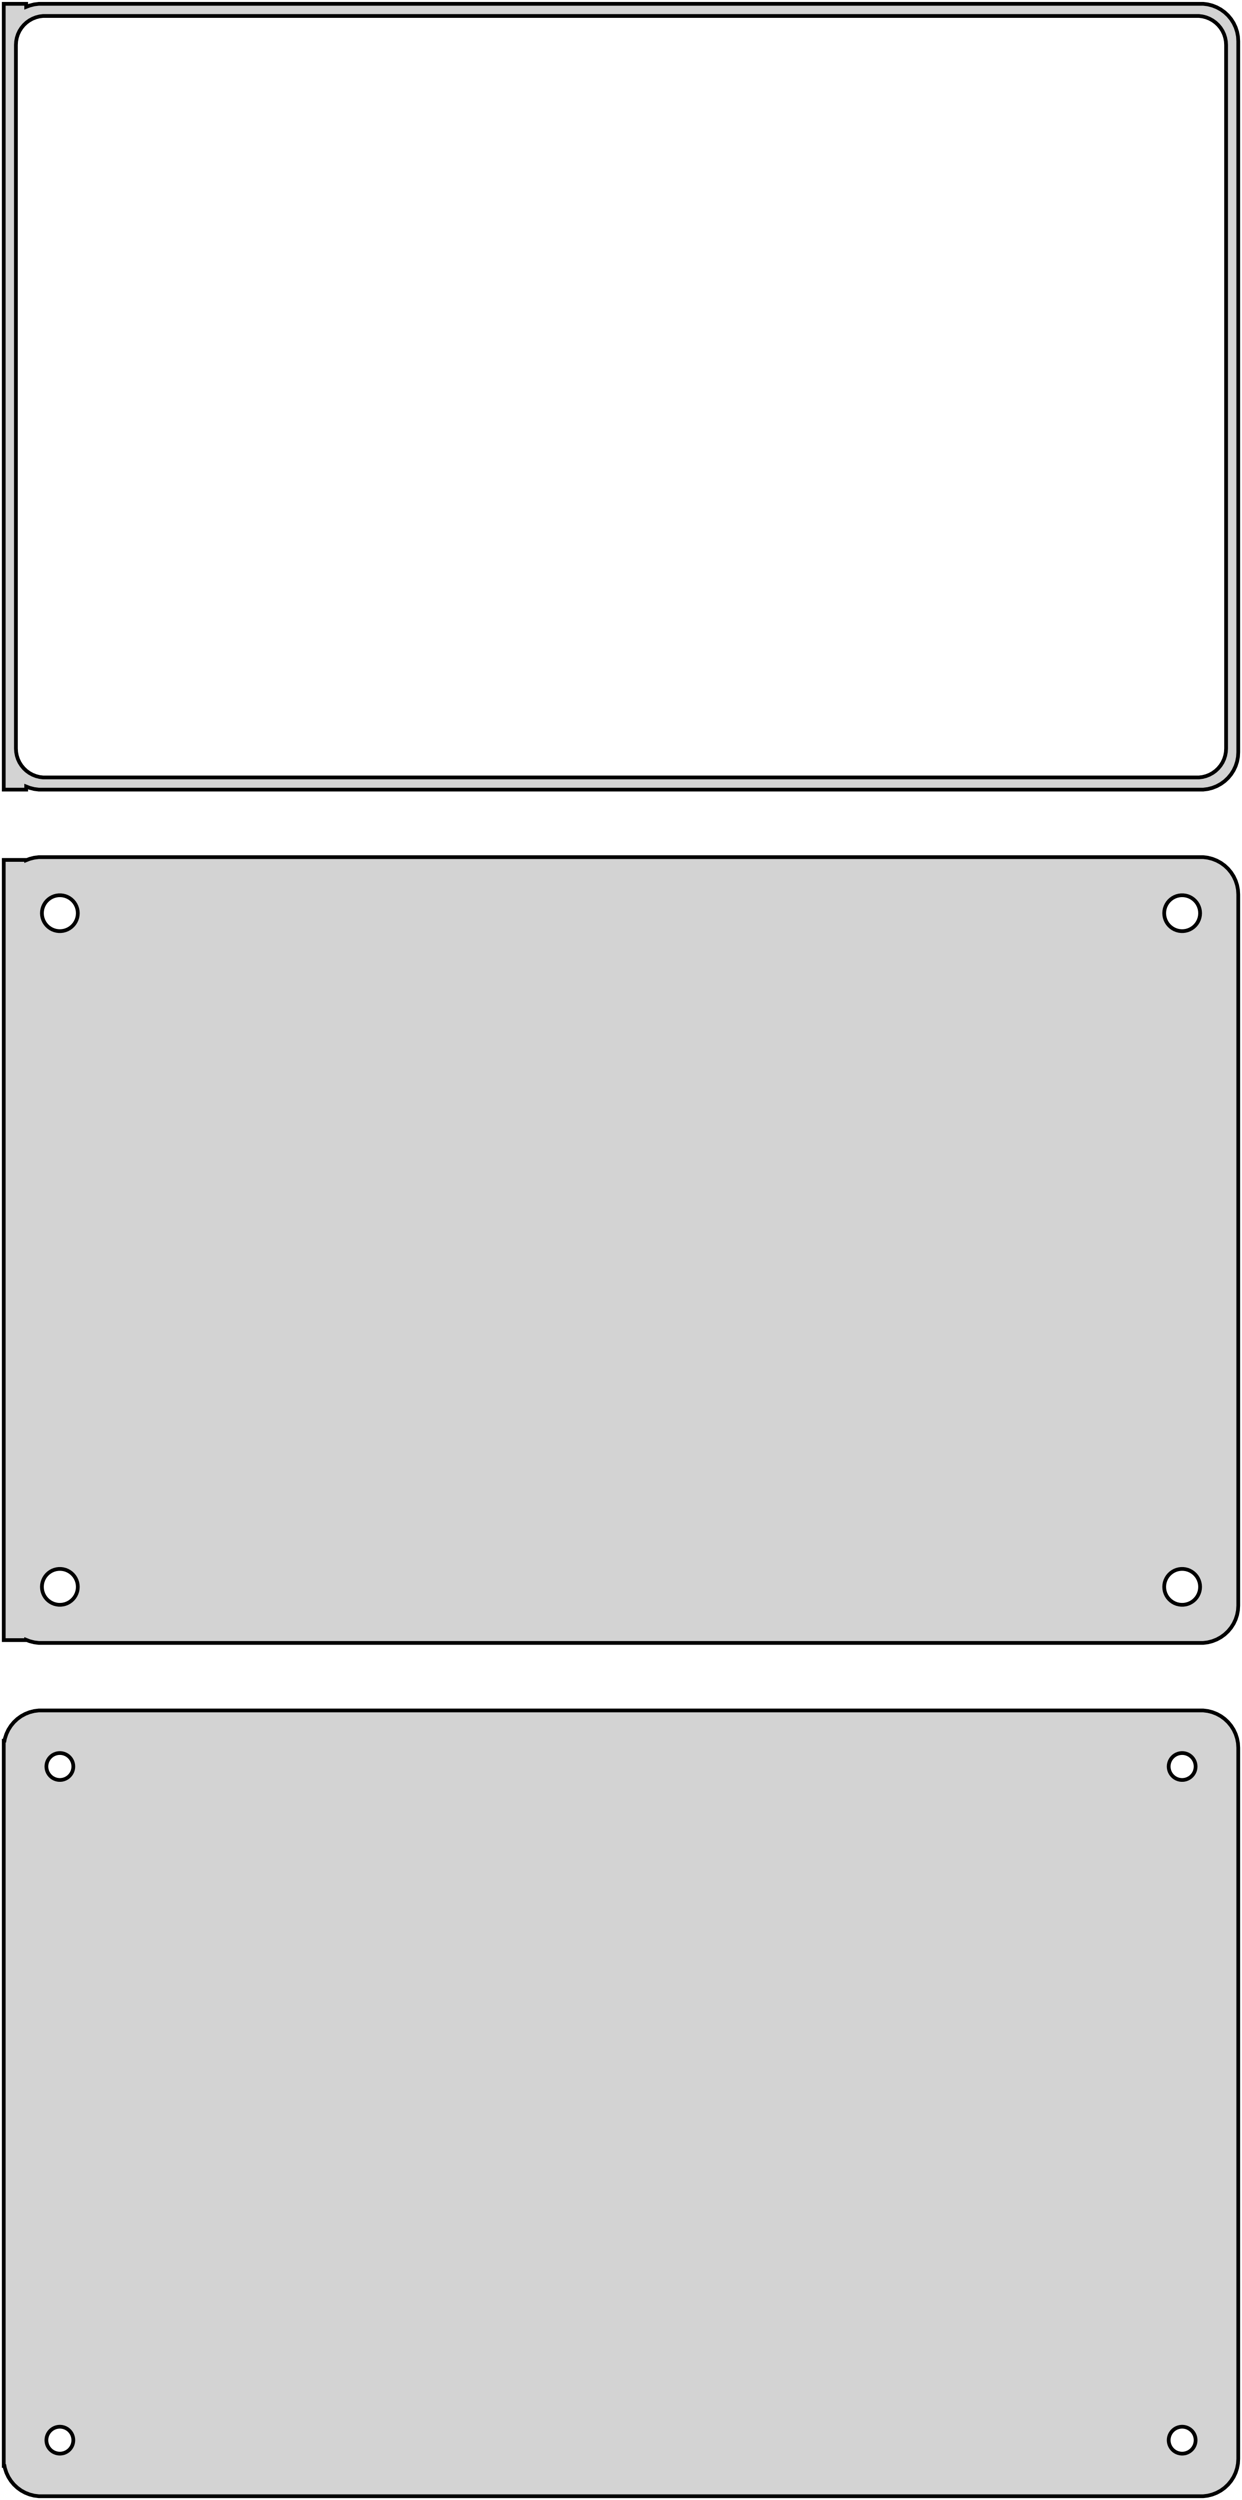 <?xml version="1.0" standalone="no"?>
<!DOCTYPE svg PUBLIC "-//W3C//DTD SVG 1.1//EN" "http://www.w3.org/Graphics/SVG/1.1/DTD/svg11.dtd">
<svg width="166mm" height="334mm" viewBox="-83 -509 166 334" xmlns="http://www.w3.org/2000/svg" version="1.1">
<title>OpenSCAD Model</title>
<path d="
M -79.5,-403.925 L -79.045,-403.745 L -78.437,-403.589 L -77.814,-403.51 L 77.814,-403.51 L 78.437,-403.589
 L 79.045,-403.745 L 79.629,-403.976 L 80.179,-404.278 L 80.687,-404.647 L 81.145,-405.077 L 81.545,-405.561
 L 81.882,-406.091 L 82.149,-406.659 L 82.343,-407.257 L 82.461,-407.873 L 82.5,-408.5 L 82.5,-503.5
 L 82.461,-504.127 L 82.343,-504.743 L 82.149,-505.341 L 81.882,-505.909 L 81.545,-506.439 L 81.145,-506.923
 L 80.687,-507.353 L 80.179,-507.722 L 79.629,-508.024 L 79.045,-508.255 L 78.437,-508.411 L 77.814,-508.49
 L -77.814,-508.49 L -78.437,-508.411 L -79.045,-508.255 L -79.5,-508.075 L -79.5,-508.49 L -82.5,-508.49
 L -82.5,-403.51 L -79.5,-403.51 z
M -77.243,-405.135 L -77.726,-405.196 L -78.197,-405.317 L -78.649,-405.496 L -79.075,-405.73 L -79.469,-406.016
 L -79.823,-406.349 L -80.133,-406.724 L -80.394,-407.134 L -80.601,-407.574 L -80.751,-408.037 L -80.842,-408.515
 L -80.873,-409 L -80.873,-503 L -80.842,-503.485 L -80.751,-503.963 L -80.601,-504.426 L -80.394,-504.866
 L -80.133,-505.276 L -79.823,-505.651 L -79.469,-505.984 L -79.075,-506.27 L -78.649,-506.504 L -78.197,-506.683
 L -77.726,-506.804 L -77.243,-506.865 L 77.243,-506.865 L 77.726,-506.804 L 78.197,-506.683 L 78.649,-506.504
 L 79.075,-506.27 L 79.469,-505.984 L 79.823,-505.651 L 80.133,-505.276 L 80.394,-504.866 L 80.601,-504.426
 L 80.751,-503.963 L 80.842,-503.485 L 80.873,-503 L 80.873,-409 L 80.842,-408.515 L 80.751,-408.037
 L 80.601,-407.574 L 80.394,-407.134 L 80.133,-406.724 L 79.823,-406.349 L 79.469,-406.016 L 79.075,-405.73
 L 78.649,-405.496 L 78.197,-405.317 L 77.726,-405.196 L 77.243,-405.135 z
M 78.437,-289.589 L 79.045,-289.745 L 79.629,-289.976 L 80.179,-290.278 L 80.687,-290.647 L 81.145,-291.077
 L 81.545,-291.561 L 81.882,-292.091 L 82.149,-292.659 L 82.343,-293.257 L 82.461,-293.873 L 82.5,-294.5
 L 82.5,-389.5 L 82.461,-390.127 L 82.343,-390.743 L 82.149,-391.341 L 81.882,-391.909 L 81.545,-392.439
 L 81.145,-392.923 L 80.687,-393.353 L 80.179,-393.722 L 79.629,-394.024 L 79.045,-394.255 L 78.437,-394.411
 L 77.814,-394.49 L -77.814,-394.49 L -78.437,-394.411 L -79.045,-394.255 L -79.5,-394.075 L -79.5,-394.115
 L -82.5,-394.115 L -82.5,-289.885 L -79.5,-289.885 L -79.5,-289.925 L -79.045,-289.745 L -78.437,-289.589
 L -77.814,-289.51 L 77.814,-289.51 z
M 74.849,-384.605 L 74.55,-384.643 L 74.258,-384.717 L 73.978,-384.828 L 73.714,-384.974 L 73.47,-385.151
 L 73.251,-385.357 L 73.058,-385.589 L 72.897,-385.844 L 72.769,-386.117 L 72.675,-386.403 L 72.619,-386.699
 L 72.6,-387 L 72.619,-387.301 L 72.675,-387.597 L 72.769,-387.883 L 72.897,-388.156 L 73.058,-388.411
 L 73.251,-388.643 L 73.47,-388.849 L 73.714,-389.026 L 73.978,-389.172 L 74.258,-389.283 L 74.55,-389.357
 L 74.849,-389.395 L 75.151,-389.395 L 75.45,-389.357 L 75.742,-389.283 L 76.022,-389.172 L 76.286,-389.026
 L 76.53,-388.849 L 76.749,-388.643 L 76.942,-388.411 L 77.103,-388.156 L 77.231,-387.883 L 77.325,-387.597
 L 77.381,-387.301 L 77.4,-387 L 77.381,-386.699 L 77.325,-386.403 L 77.231,-386.117 L 77.103,-385.844
 L 76.942,-385.589 L 76.749,-385.357 L 76.53,-385.151 L 76.286,-384.974 L 76.022,-384.828 L 75.742,-384.717
 L 75.45,-384.643 L 75.151,-384.605 z
M -75.151,-384.605 L -75.45,-384.643 L -75.742,-384.717 L -76.022,-384.828 L -76.286,-384.974 L -76.53,-385.151
 L -76.749,-385.357 L -76.942,-385.589 L -77.103,-385.844 L -77.231,-386.117 L -77.325,-386.403 L -77.381,-386.699
 L -77.4,-387 L -77.381,-387.301 L -77.325,-387.597 L -77.231,-387.883 L -77.103,-388.156 L -76.942,-388.411
 L -76.749,-388.643 L -76.53,-388.849 L -76.286,-389.026 L -76.022,-389.172 L -75.742,-389.283 L -75.45,-389.357
 L -75.151,-389.395 L -74.849,-389.395 L -74.55,-389.357 L -74.258,-389.283 L -73.978,-389.172 L -73.714,-389.026
 L -73.47,-388.849 L -73.251,-388.643 L -73.058,-388.411 L -72.897,-388.156 L -72.769,-387.883 L -72.675,-387.597
 L -72.619,-387.301 L -72.6,-387 L -72.619,-386.699 L -72.675,-386.403 L -72.769,-386.117 L -72.897,-385.844
 L -73.058,-385.589 L -73.251,-385.357 L -73.47,-385.151 L -73.714,-384.974 L -73.978,-384.828 L -74.258,-384.717
 L -74.55,-384.643 L -74.849,-384.605 z
M 74.849,-294.605 L 74.55,-294.643 L 74.258,-294.717 L 73.978,-294.828 L 73.714,-294.974 L 73.47,-295.151
 L 73.251,-295.357 L 73.058,-295.589 L 72.897,-295.844 L 72.769,-296.117 L 72.675,-296.403 L 72.619,-296.699
 L 72.6,-297 L 72.619,-297.301 L 72.675,-297.597 L 72.769,-297.883 L 72.897,-298.156 L 73.058,-298.411
 L 73.251,-298.643 L 73.47,-298.849 L 73.714,-299.026 L 73.978,-299.172 L 74.258,-299.283 L 74.55,-299.357
 L 74.849,-299.395 L 75.151,-299.395 L 75.45,-299.357 L 75.742,-299.283 L 76.022,-299.172 L 76.286,-299.026
 L 76.53,-298.849 L 76.749,-298.643 L 76.942,-298.411 L 77.103,-298.156 L 77.231,-297.883 L 77.325,-297.597
 L 77.381,-297.301 L 77.4,-297 L 77.381,-296.699 L 77.325,-296.403 L 77.231,-296.117 L 77.103,-295.844
 L 76.942,-295.589 L 76.749,-295.357 L 76.53,-295.151 L 76.286,-294.974 L 76.022,-294.828 L 75.742,-294.717
 L 75.45,-294.643 L 75.151,-294.605 z
M -75.151,-294.605 L -75.45,-294.643 L -75.742,-294.717 L -76.022,-294.828 L -76.286,-294.974 L -76.53,-295.151
 L -76.749,-295.357 L -76.942,-295.589 L -77.103,-295.844 L -77.231,-296.117 L -77.325,-296.403 L -77.381,-296.699
 L -77.4,-297 L -77.381,-297.301 L -77.325,-297.597 L -77.231,-297.883 L -77.103,-298.156 L -76.942,-298.411
 L -76.749,-298.643 L -76.53,-298.849 L -76.286,-299.026 L -76.022,-299.172 L -75.742,-299.283 L -75.45,-299.357
 L -75.151,-299.395 L -74.849,-299.395 L -74.55,-299.357 L -74.258,-299.283 L -73.978,-299.172 L -73.714,-299.026
 L -73.47,-298.849 L -73.251,-298.643 L -73.058,-298.411 L -72.897,-298.156 L -72.769,-297.883 L -72.675,-297.597
 L -72.619,-297.301 L -72.6,-297 L -72.619,-296.699 L -72.675,-296.403 L -72.769,-296.117 L -72.897,-295.844
 L -73.058,-295.589 L -73.251,-295.357 L -73.47,-295.151 L -73.714,-294.974 L -73.978,-294.828 L -74.258,-294.717
 L -74.55,-294.643 L -74.849,-294.605 z
M 78.437,-175.589 L 79.045,-175.745 L 79.629,-175.976 L 80.179,-176.278 L 80.687,-176.647 L 81.145,-177.077
 L 81.545,-177.561 L 81.882,-178.091 L 82.149,-178.659 L 82.343,-179.257 L 82.461,-179.873 L 82.5,-180.5
 L 82.5,-275.5 L 82.461,-276.127 L 82.343,-276.743 L 82.149,-277.341 L 81.882,-277.909 L 81.545,-278.439
 L 81.145,-278.923 L 80.687,-279.353 L 80.179,-279.722 L 79.629,-280.024 L 79.045,-280.255 L 78.437,-280.411
 L 77.814,-280.49 L -77.814,-280.49 L -78.437,-280.411 L -79.045,-280.255 L -79.629,-280.024 L -80.179,-279.722
 L -80.687,-279.353 L -81.145,-278.923 L -81.545,-278.439 L -81.882,-277.909 L -82.149,-277.341 L -82.343,-276.743
 L -82.4,-276.444 L -82.5,-276.444 L -82.5,-179.556 L -82.4,-179.556 L -82.343,-179.257 L -82.149,-178.659
 L -81.882,-178.091 L -81.545,-177.561 L -81.145,-177.077 L -80.687,-176.647 L -80.179,-176.278 L -79.629,-175.976
 L -79.045,-175.745 L -78.437,-175.589 L -77.814,-175.51 L 77.814,-175.51 z
M 74.887,-271.204 L 74.663,-271.232 L 74.444,-271.288 L 74.234,-271.371 L 74.035,-271.48 L 73.853,-271.613
 L 73.688,-271.768 L 73.544,-271.942 L 73.423,-272.133 L 73.326,-272.337 L 73.257,-272.552 L 73.214,-272.774
 L 73.2,-273 L 73.214,-273.226 L 73.257,-273.448 L 73.326,-273.663 L 73.423,-273.867 L 73.544,-274.058
 L 73.688,-274.232 L 73.853,-274.387 L 74.035,-274.52 L 74.234,-274.629 L 74.444,-274.712 L 74.663,-274.768
 L 74.887,-274.796 L 75.113,-274.796 L 75.337,-274.768 L 75.556,-274.712 L 75.766,-274.629 L 75.965,-274.52
 L 76.147,-274.387 L 76.312,-274.232 L 76.456,-274.058 L 76.577,-273.867 L 76.674,-273.663 L 76.743,-273.448
 L 76.786,-273.226 L 76.8,-273 L 76.786,-272.774 L 76.743,-272.552 L 76.674,-272.337 L 76.577,-272.133
 L 76.456,-271.942 L 76.312,-271.768 L 76.147,-271.613 L 75.965,-271.48 L 75.766,-271.371 L 75.556,-271.288
 L 75.337,-271.232 L 75.113,-271.204 z
M -75.113,-271.204 L -75.337,-271.232 L -75.556,-271.288 L -75.766,-271.371 L -75.965,-271.48 L -76.147,-271.613
 L -76.312,-271.768 L -76.456,-271.942 L -76.577,-272.133 L -76.674,-272.337 L -76.743,-272.552 L -76.786,-272.774
 L -76.8,-273 L -76.786,-273.226 L -76.743,-273.448 L -76.674,-273.663 L -76.577,-273.867 L -76.456,-274.058
 L -76.312,-274.232 L -76.147,-274.387 L -75.965,-274.52 L -75.766,-274.629 L -75.556,-274.712 L -75.337,-274.768
 L -75.113,-274.796 L -74.887,-274.796 L -74.663,-274.768 L -74.444,-274.712 L -74.234,-274.629 L -74.035,-274.52
 L -73.853,-274.387 L -73.688,-274.232 L -73.544,-274.058 L -73.423,-273.867 L -73.326,-273.663 L -73.257,-273.448
 L -73.214,-273.226 L -73.2,-273 L -73.214,-272.774 L -73.257,-272.552 L -73.326,-272.337 L -73.423,-272.133
 L -73.544,-271.942 L -73.688,-271.768 L -73.853,-271.613 L -74.035,-271.48 L -74.234,-271.371 L -74.444,-271.288
 L -74.663,-271.232 L -74.887,-271.204 z
M 74.887,-181.204 L 74.663,-181.232 L 74.444,-181.288 L 74.234,-181.371 L 74.035,-181.48 L 73.853,-181.613
 L 73.688,-181.768 L 73.544,-181.942 L 73.423,-182.133 L 73.326,-182.337 L 73.257,-182.552 L 73.214,-182.774
 L 73.2,-183 L 73.214,-183.226 L 73.257,-183.448 L 73.326,-183.663 L 73.423,-183.867 L 73.544,-184.058
 L 73.688,-184.232 L 73.853,-184.387 L 74.035,-184.52 L 74.234,-184.629 L 74.444,-184.712 L 74.663,-184.768
 L 74.887,-184.796 L 75.113,-184.796 L 75.337,-184.768 L 75.556,-184.712 L 75.766,-184.629 L 75.965,-184.52
 L 76.147,-184.387 L 76.312,-184.232 L 76.456,-184.058 L 76.577,-183.867 L 76.674,-183.663 L 76.743,-183.448
 L 76.786,-183.226 L 76.8,-183 L 76.786,-182.774 L 76.743,-182.552 L 76.674,-182.337 L 76.577,-182.133
 L 76.456,-181.942 L 76.312,-181.768 L 76.147,-181.613 L 75.965,-181.48 L 75.766,-181.371 L 75.556,-181.288
 L 75.337,-181.232 L 75.113,-181.204 z
M -75.113,-181.204 L -75.337,-181.232 L -75.556,-181.288 L -75.766,-181.371 L -75.965,-181.48 L -76.147,-181.613
 L -76.312,-181.768 L -76.456,-181.942 L -76.577,-182.133 L -76.674,-182.337 L -76.743,-182.552 L -76.786,-182.774
 L -76.8,-183 L -76.786,-183.226 L -76.743,-183.448 L -76.674,-183.663 L -76.577,-183.867 L -76.456,-184.058
 L -76.312,-184.232 L -76.147,-184.387 L -75.965,-184.52 L -75.766,-184.629 L -75.556,-184.712 L -75.337,-184.768
 L -75.113,-184.796 L -74.887,-184.796 L -74.663,-184.768 L -74.444,-184.712 L -74.234,-184.629 L -74.035,-184.52
 L -73.853,-184.387 L -73.688,-184.232 L -73.544,-184.058 L -73.423,-183.867 L -73.326,-183.663 L -73.257,-183.448
 L -73.214,-183.226 L -73.2,-183 L -73.214,-182.774 L -73.257,-182.552 L -73.326,-182.337 L -73.423,-182.133
 L -73.544,-181.942 L -73.688,-181.768 L -73.853,-181.613 L -74.035,-181.48 L -74.234,-181.371 L -74.444,-181.288
 L -74.663,-181.232 L -74.887,-181.204 z
" stroke="black" fill="lightgray" stroke-width="0.5"/>
</svg>
